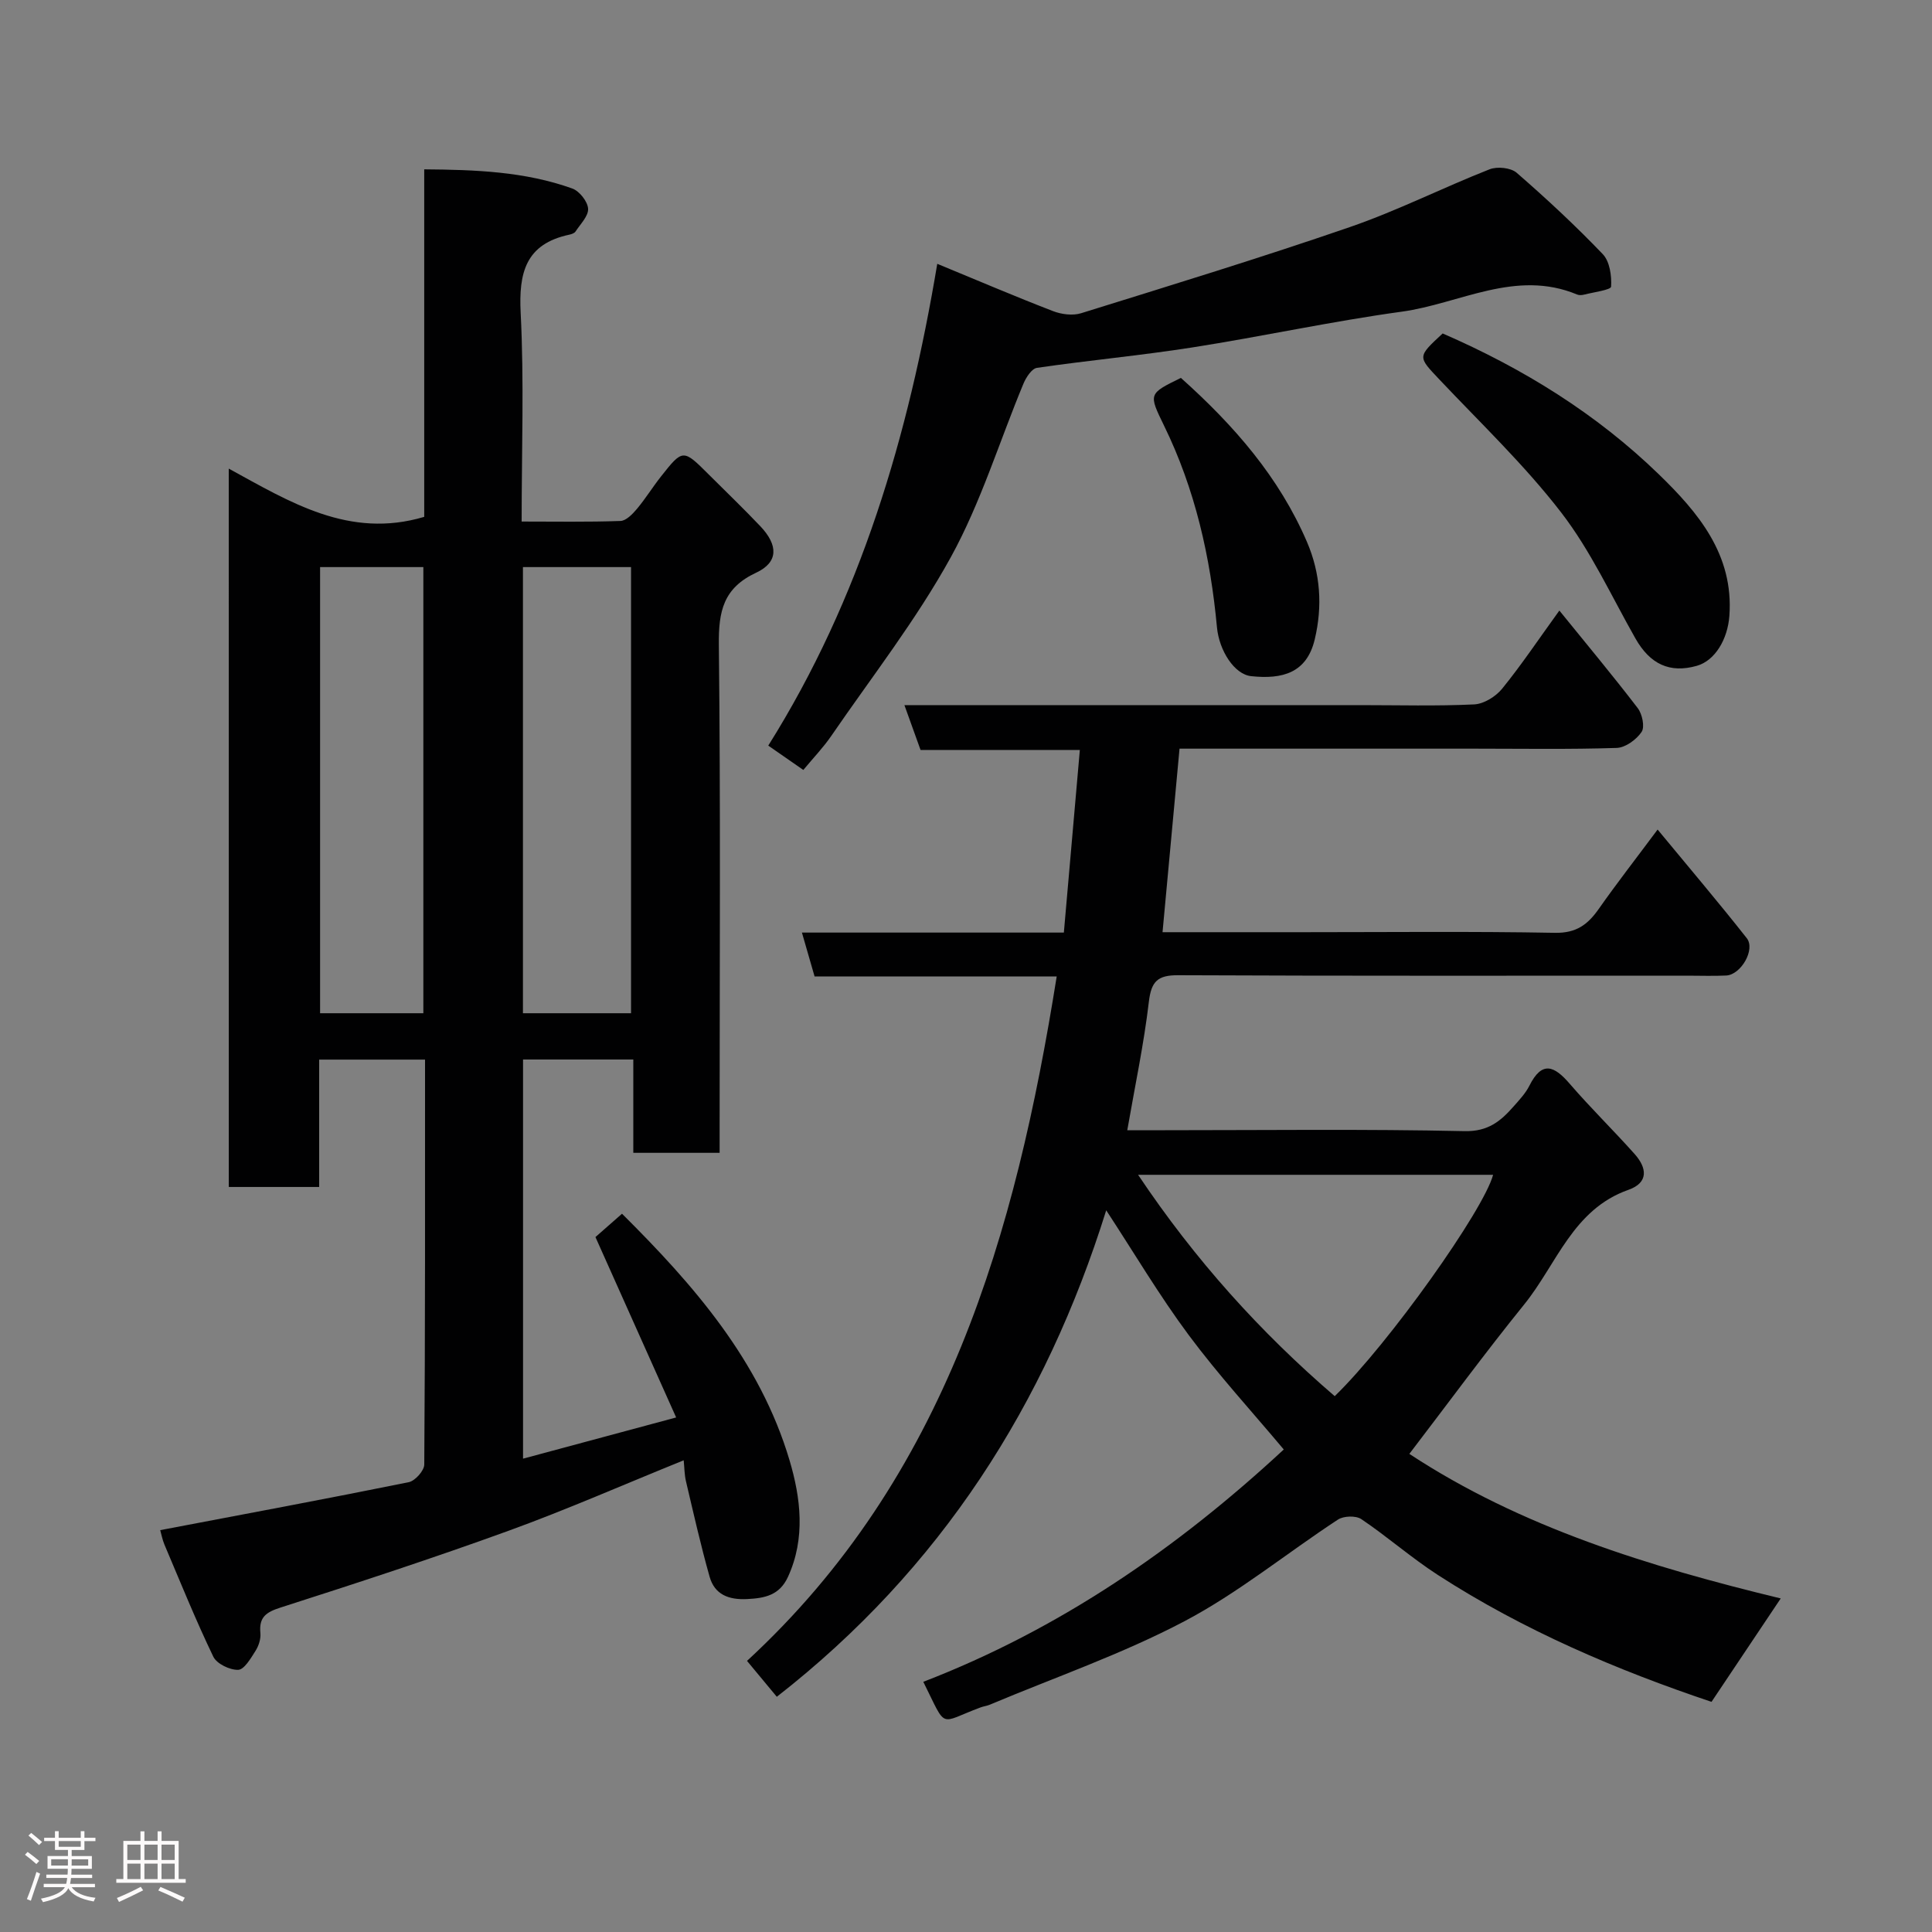 <svg enable-background="new 0 0 400 400" viewBox="0 0 400 400" xmlns="http://www.w3.org/2000/svg"><rect x="0" y="0" width="400" height="400" fill="#808080" stroke="none"/><path d="m5.17 384 .55-.58c.85.61 1.65 1.24 2.4 1.87l-.59.64c-.83-.73-1.62-1.38-2.36-1.93m1.22 9.53-.82-.34c.71-1.76 1.37-3.64 1.98-5.63.24.13.5.25.76.36-.6 1.67-1.24 3.54-1.92 5.61m-.5-13.5.57-.54c.56.44 1.31 1.06 2.26 1.87l-.64.64c-.68-.66-1.41-1.32-2.19-1.97m3.25.46h2.24v-1.36h.77v1.36h4.57v-1.36h.76v1.36h2.28v.69h-2.28v1.84h-2.64v1.26h4.18v2.64h-4.21c0 .45-.02.86-.05 1.21h4.32v.69h-4.38c-.04.34-.1.75-.19 1.22h5.15v.69h-4.82c.87 1.19 2.51 1.92 4.93 2.19-.17.31-.3.57-.37.76-2.77-.49-4.52-1.41-5.26-2.76-.56 1.26-2.3 2.23-5.24 2.9-.12-.24-.26-.48-.43-.72 2.73-.55 4.38-1.34 4.96-2.38h-4.38v-.69h4.65c.1-.38.17-.79.21-1.22h-4.32v-.69h4.4c.03-.34.05-.75.05-1.21h-4.2v-2.64h4.23v-1.26h-2.69v-1.84h-2.24zm1.46 4.46v1.29h3.45c.01-.4.02-.57.01-.53v-.32-.45h-3.46zm1.55-2.59h4.57v-1.19h-4.57zm6.11 2.59h-3.42v.77c-.02.19-.01.37-.02.53h3.44z" fill="#fcfafa"/><path d="m32.63 379.16h.82v1.98h3.54v7.89h1.46v.78h-14.37v-.78h1.46v-7.89h3.54v-1.98h.82v1.98h2.73zm-3.49 11.48.5.73c-1.61.82-3.28 1.63-5 2.41-.13-.27-.28-.55-.44-.82 1.75-.72 3.4-1.49 4.94-2.32m-2.78-5.55h2.73v-3.18h-2.73zm0 3.95h2.73v-3.2h-2.73zm3.54-3.95h2.73v-3.18h-2.73zm0 3.95h2.73v-3.2h-2.73zm7.89 4.68c-1.84-.92-3.51-1.7-5.02-2.32l.45-.73c1.89.8 3.57 1.55 5.04 2.23zm-1.62-11.81h-2.73v3.18h2.73zm-2.73 7.13h2.73v-3.2h-2.73z" fill="#fcfafa"/><g fill="#010102"><path d="m47.36 97.02c12.68 6.93 24.94 14.61 40.47 9.99 0-23.37 0-47.3 0-71.95 10.66.08 20.87.46 30.66 3.97 1.47.53 3.17 2.68 3.27 4.17.1 1.52-1.6 3.2-2.61 4.74-.23.35-.83.55-1.3.65-9.01 1.93-10.48 7.85-10.05 16.22.72 14.12.2 28.3.2 43.17 6.96 0 13.72.12 20.46-.12 1.17-.04 2.5-1.42 3.4-2.49 1.78-2.12 3.24-4.5 4.96-6.68 4.57-5.79 4.6-5.77 10-.37 3.54 3.53 7.15 7 10.59 10.62 3.74 3.94 3.77 7.47-.86 9.63-6.82 3.18-7.79 8.03-7.72 14.89.37 33.16.16 66.33.16 99.49v5.73c-6.06 0-11.77 0-17.87 0 0-6.41 0-12.69 0-19.32-7.75 0-15.14 0-22.83 0v82.64c10.29-2.77 20.44-5.5 31.7-8.53-5.65-12.62-11.07-24.74-16.71-37.35 1.4-1.23 3.27-2.87 5.5-4.83 14.73 14.64 28.53 30.36 34.68 51.03 2.3 7.73 3.37 16.12-.32 24.16-1.75 3.8-4.77 4.41-8.47 4.59-3.8.19-6.71-.93-7.75-4.61-1.85-6.54-3.34-13.18-4.9-19.79-.32-1.35-.31-2.78-.47-4.33-12.48 5.05-24.22 10.22-36.26 14.59-15.59 5.66-31.36 10.82-47.16 15.88-3.04.97-4.54 1.99-4.22 5.29.12 1.21-.35 2.66-1.02 3.71-.97 1.53-2.32 3.86-3.57 3.91-1.74.06-4.45-1.25-5.16-2.73-3.66-7.6-6.82-15.44-10.12-23.21-.43-1.03-.63-2.15-.87-2.98 17.24-3.28 34.38-6.47 51.46-9.93 1.31-.27 3.2-2.38 3.21-3.65.2-27.82.16-55.64.16-83.84-7.26 0-14.31 0-21.92 0v26.37c-6.48 0-12.41 0-18.71 0-.01-49.24-.01-98.48-.01-148.73zm83.29 112.76c0-31.12 0-61.81 0-92.37-7.74 0-15.13 0-22.38 0v92.37zm-43 0c0-31.12 0-61.81 0-92.37-7.41 0-14.46 0-21.38 0v92.37z"/><path d="m191.16 348.2c28.25-10.89 52.61-27.68 74.63-48.1-6.53-7.79-13.53-15.42-19.68-23.69-6.11-8.22-11.35-17.09-17.08-25.83-12.52 40.09-34.23 74.22-68.2 100.72-1.95-2.35-3.89-4.68-6.17-7.43 41.28-38.05 55.6-88.34 64.12-141.71-16.74 0-33.47 0-50.13 0-.93-3.21-1.72-5.97-2.62-9.08h54.23c1.1-12.54 2.18-24.89 3.31-37.81-11.46 0-22.2 0-32.98 0-1.18-3.28-2.21-6.12-3.34-9.28h94.47c7.83 0 15.68.22 23.49-.15 2.01-.1 4.46-1.62 5.78-3.24 4.01-4.93 7.55-10.24 11.86-16.19 5.59 6.9 11.05 13.44 16.22 20.19.94 1.22 1.5 3.89.81 4.93-1.06 1.59-3.35 3.26-5.16 3.32-9.82.32-19.66.15-29.49.15-18.5 0-37 0-55.49 0-1.79 0-3.58 0-5.53 0-1.2 12.89-2.35 25.28-3.52 38h29.27c17.33 0 34.67-.19 51.99.13 4.43.08 6.8-1.73 9.07-4.97 3.65-5.2 7.56-10.22 12.17-16.41 6.48 7.85 12.61 15.06 18.46 22.49 1.84 2.34-1.21 7.58-4.26 7.73-2.66.13-5.33.03-8 .03-35.16 0-70.33.07-105.49-.09-4.23-.02-5.54 1.28-6.04 5.49-1.03 8.75-2.87 17.4-4.47 26.6h7.84c20.66 0 41.33-.26 61.99.19 4.89.11 7.48-2.08 10.16-5.12 1.19-1.35 2.47-2.71 3.26-4.28 2.63-5.24 5.15-4.12 8.35-.41 4.32 5.01 9.07 9.64 13.47 14.58 2.51 2.83 2.93 5.89-1.33 7.39-11.5 4.05-14.84 15.42-21.56 23.72-8.14 10.06-15.8 20.51-23.78 30.94 23.12 15.22 49.74 23.35 76.89 29.93-4.86 7.26-9.47 14.15-14.33 21.41-19.43-6.52-38.83-14.74-56.67-26.28-5.47-3.54-10.42-7.9-15.83-11.55-1.13-.76-3.67-.68-4.85.1-10.64 6.97-20.61 15.16-31.79 21.05-12.89 6.79-26.83 11.61-40.31 17.28-.6.25-1.27.32-1.88.55-8.82 3.27-6.85 4.75-11.86-5.3zm44.47-104.97c11.82 17.66 25.32 32.6 40.71 45.83 11.24-10.9 30.87-38.56 32.79-45.83-24.24 0-48.5 0-73.5 0z"/><path d="m194.05 54.62c8.61 3.55 16.23 6.81 23.96 9.79 1.76.68 4.08.98 5.82.44 18.61-5.79 37.26-11.5 55.68-17.85 9.83-3.39 19.18-8.13 28.87-11.94 1.59-.63 4.41-.35 5.63.71 6.17 5.36 12.18 10.95 17.83 16.85 1.44 1.51 1.86 4.49 1.72 6.73-.04.67-3.59 1.14-5.55 1.64-.47.12-1.06.17-1.48-.01-12.73-5.31-24.3 1.9-36.33 3.55-14.53 2-28.89 5.14-43.39 7.41-10.67 1.67-21.44 2.66-32.12 4.22-1.08.16-2.25 1.97-2.79 3.26-5 12.01-8.83 24.66-15.06 35.97-7.12 12.93-16.33 24.72-24.71 36.94-1.65 2.41-3.71 4.55-5.81 7.08-2.53-1.75-4.78-3.32-7.26-5.04 19.12-30.45 29.04-64.17 34.99-99.75z"/><path d="m298.69 69.04c16.73 7.27 31.87 16.67 44.74 29.15 8.09 7.85 15.55 16.59 14.62 29.31-.35 4.81-2.94 9.27-6.74 10.35-5.6 1.59-9.69-.33-12.72-5.68-4.98-8.78-9.25-18.14-15.37-26.07-7.58-9.83-16.67-18.49-25.23-27.55-4.47-4.74-4.58-4.63.7-9.51z"/><path d="m244.49 78.24c11.03 9.86 20.37 20.59 26.12 34 2.77 6.46 3.24 13.24 1.59 20.15-1.65 6.93-6.67 8.3-13.18 7.6-3.44-.37-6.6-5.25-7.06-10.1-1.35-14.52-4.51-28.59-10.96-41.77-3.21-6.6-3.25-6.58 3.49-9.88z"/></g></svg>